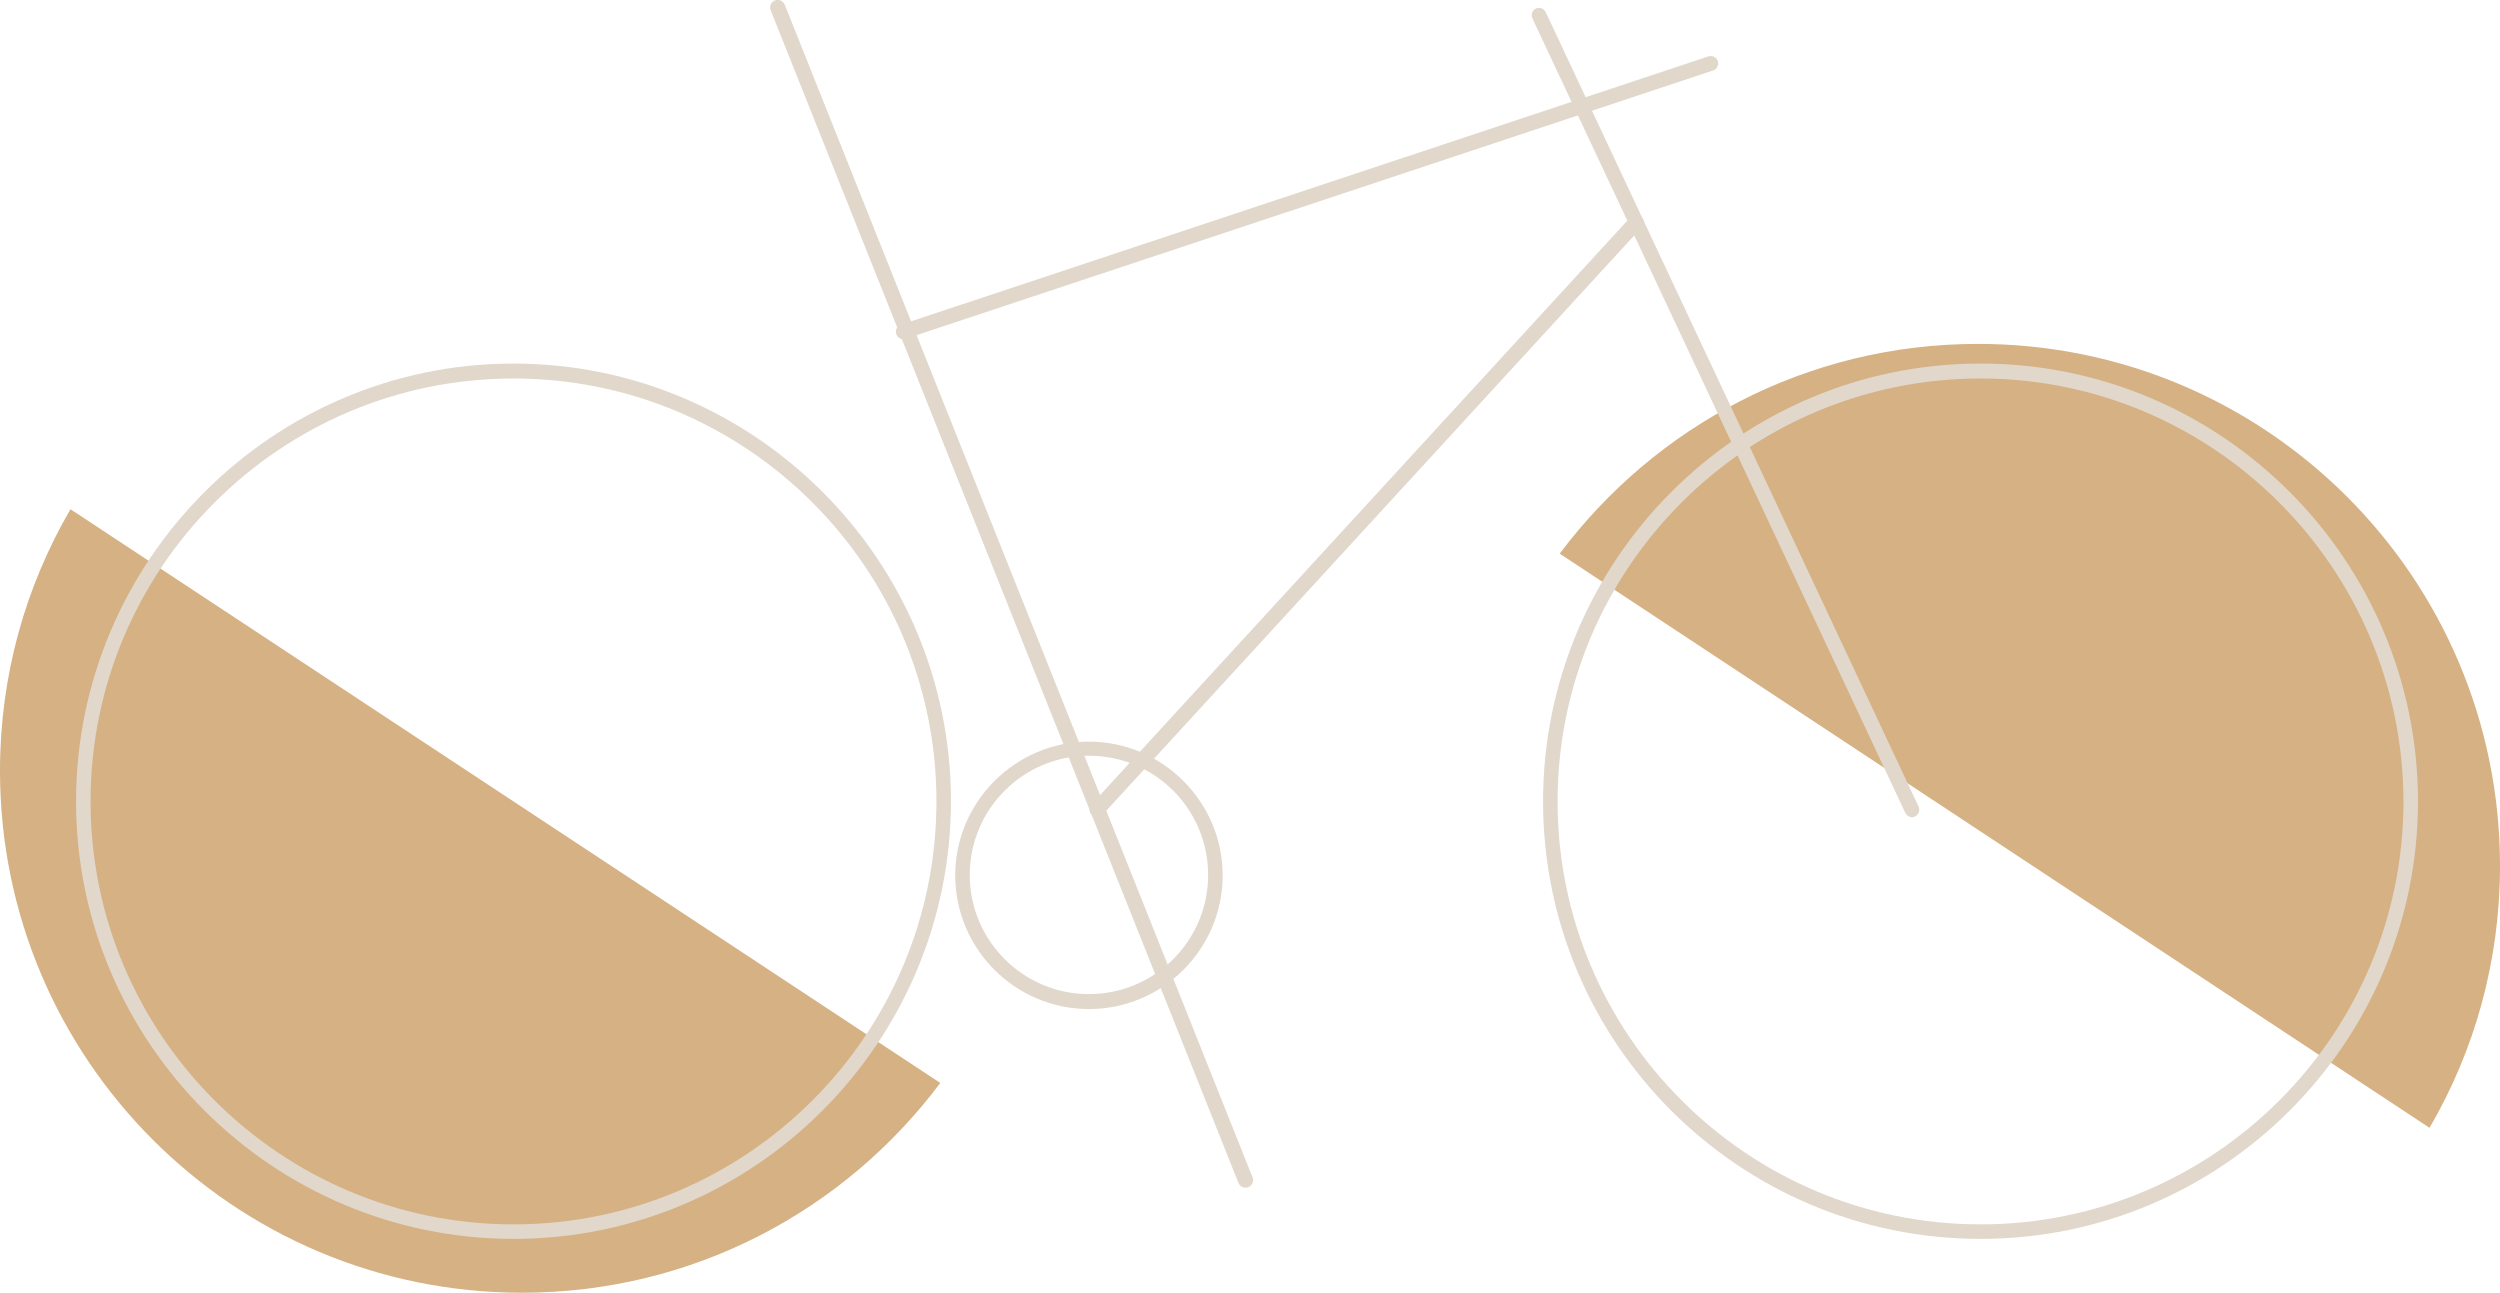 <?xml version="1.0" encoding="utf-8"?>
<!-- Generator: Adobe Illustrator 25.4.1, SVG Export Plug-In . SVG Version: 6.00 Build 0)  -->
<svg version="1.1" id="Capa_1" xmlns="http://www.w3.org/2000/svg" xmlns:xlink="http://www.w3.org/1999/xlink" x="0px" y="0px"
	 viewBox="0 0 585.2 302.6" style="enable-background:new 0 0 585.2 302.6;" xml:space="preserve">
<style type="text/css">
	.st0{fill:#D5B183;}
	.st1{fill:#E1D7CB;}
</style>
<g>
	<path class="st0" d="M16.5,119.2C6,137.2,0,158.1,0,180.4c0,67.5,54.7,122.2,122.2,122.2c40.1,0,75.6-19.3,97.9-49.1L16.5,119.2z"
		/>
	<path class="st0" d="M568.7,264c10.5-18,16.5-38.9,16.5-61.3c0-67.5-54.7-122.2-122.2-122.2c-40.1,0-75.6,19.3-97.9,49.1L568.7,264
		z"/>
	<path class="st1" d="M120.2,290C63.8,290,17.8,244,17.8,187.6S63.8,85.1,120.2,85.1s102.4,46,102.4,102.4S176.7,290,120.2,290z
		 M120.2,88.6c-54.6,0-99,44.4-99,99c0,54.6,44.4,99,99,99c54.6,0,99-44.4,99-99C219.2,133,174.8,88.6,120.2,88.6z"/>
	<path class="st1" d="M463.6,290c-56.5,0-102.4-45.9-102.4-102.4S407.1,85.1,463.6,85.1S566,131.1,566,187.6S520,290,463.6,290z
		 M463.6,88.6c-54.6,0-99,44.4-99,99c0,54.6,44.4,99,99,99s99-44.4,99-99C562.5,133,518.1,88.6,463.6,88.6z"/>
	<path class="st1" d="M211.4,79.4c-0.7,0-1.4-0.5-1.6-1.2c-0.3-0.9,0.2-1.9,1.1-2.2l189-62.8c0.9-0.3,1.9,0.2,2.2,1.1
		c0.3,0.9-0.2,1.9-1.1,2.2l-189,62.8C211.7,79.4,211.5,79.4,211.4,79.4z"/>
	<path class="st1" d="M447.6,191.3c-0.7,0-1.3-0.4-1.6-1l-87.3-186c-0.4-0.9,0-1.9,0.8-2.3c0.9-0.4,1.9,0,2.3,0.8l87.3,186
		c0.4,0.9,0,1.9-0.8,2.3C448.1,191.2,447.9,191.3,447.6,191.3z"/>
	<path class="st1" d="M291.5,278c-0.7,0-1.3-0.4-1.6-1.1L180.4,2.4c-0.4-0.9,0.1-1.9,1-2.3c0.9-0.4,1.9,0.1,2.3,1l109.5,274.5
		c0.4,0.9-0.1,1.9-1,2.3C291.9,278,291.7,278,291.5,278z"/>
	<path class="st1" d="M256.8,191.3c-0.4,0-0.8-0.2-1.2-0.5c-0.7-0.6-0.8-1.7-0.1-2.5L381.7,50.8c0.6-0.7,1.7-0.8,2.5-0.1
		c0.7,0.6,0.8,1.7,0.1,2.5L258.1,190.7C257.7,191.1,257.3,191.3,256.8,191.3z"/>
	<path class="st1" d="M254.9,236.2c-17.3,0-31.3-14.1-31.3-31.3s14.1-31.3,31.3-31.3s31.3,14.1,31.3,31.3S272.2,236.2,254.9,236.2z
		 M254.9,176.9c-15.4,0-27.9,12.5-27.9,27.9s12.5,27.9,27.9,27.9c15.4,0,27.9-12.5,27.9-27.9S270.3,176.9,254.9,176.9z"/>
</g>
</svg>
